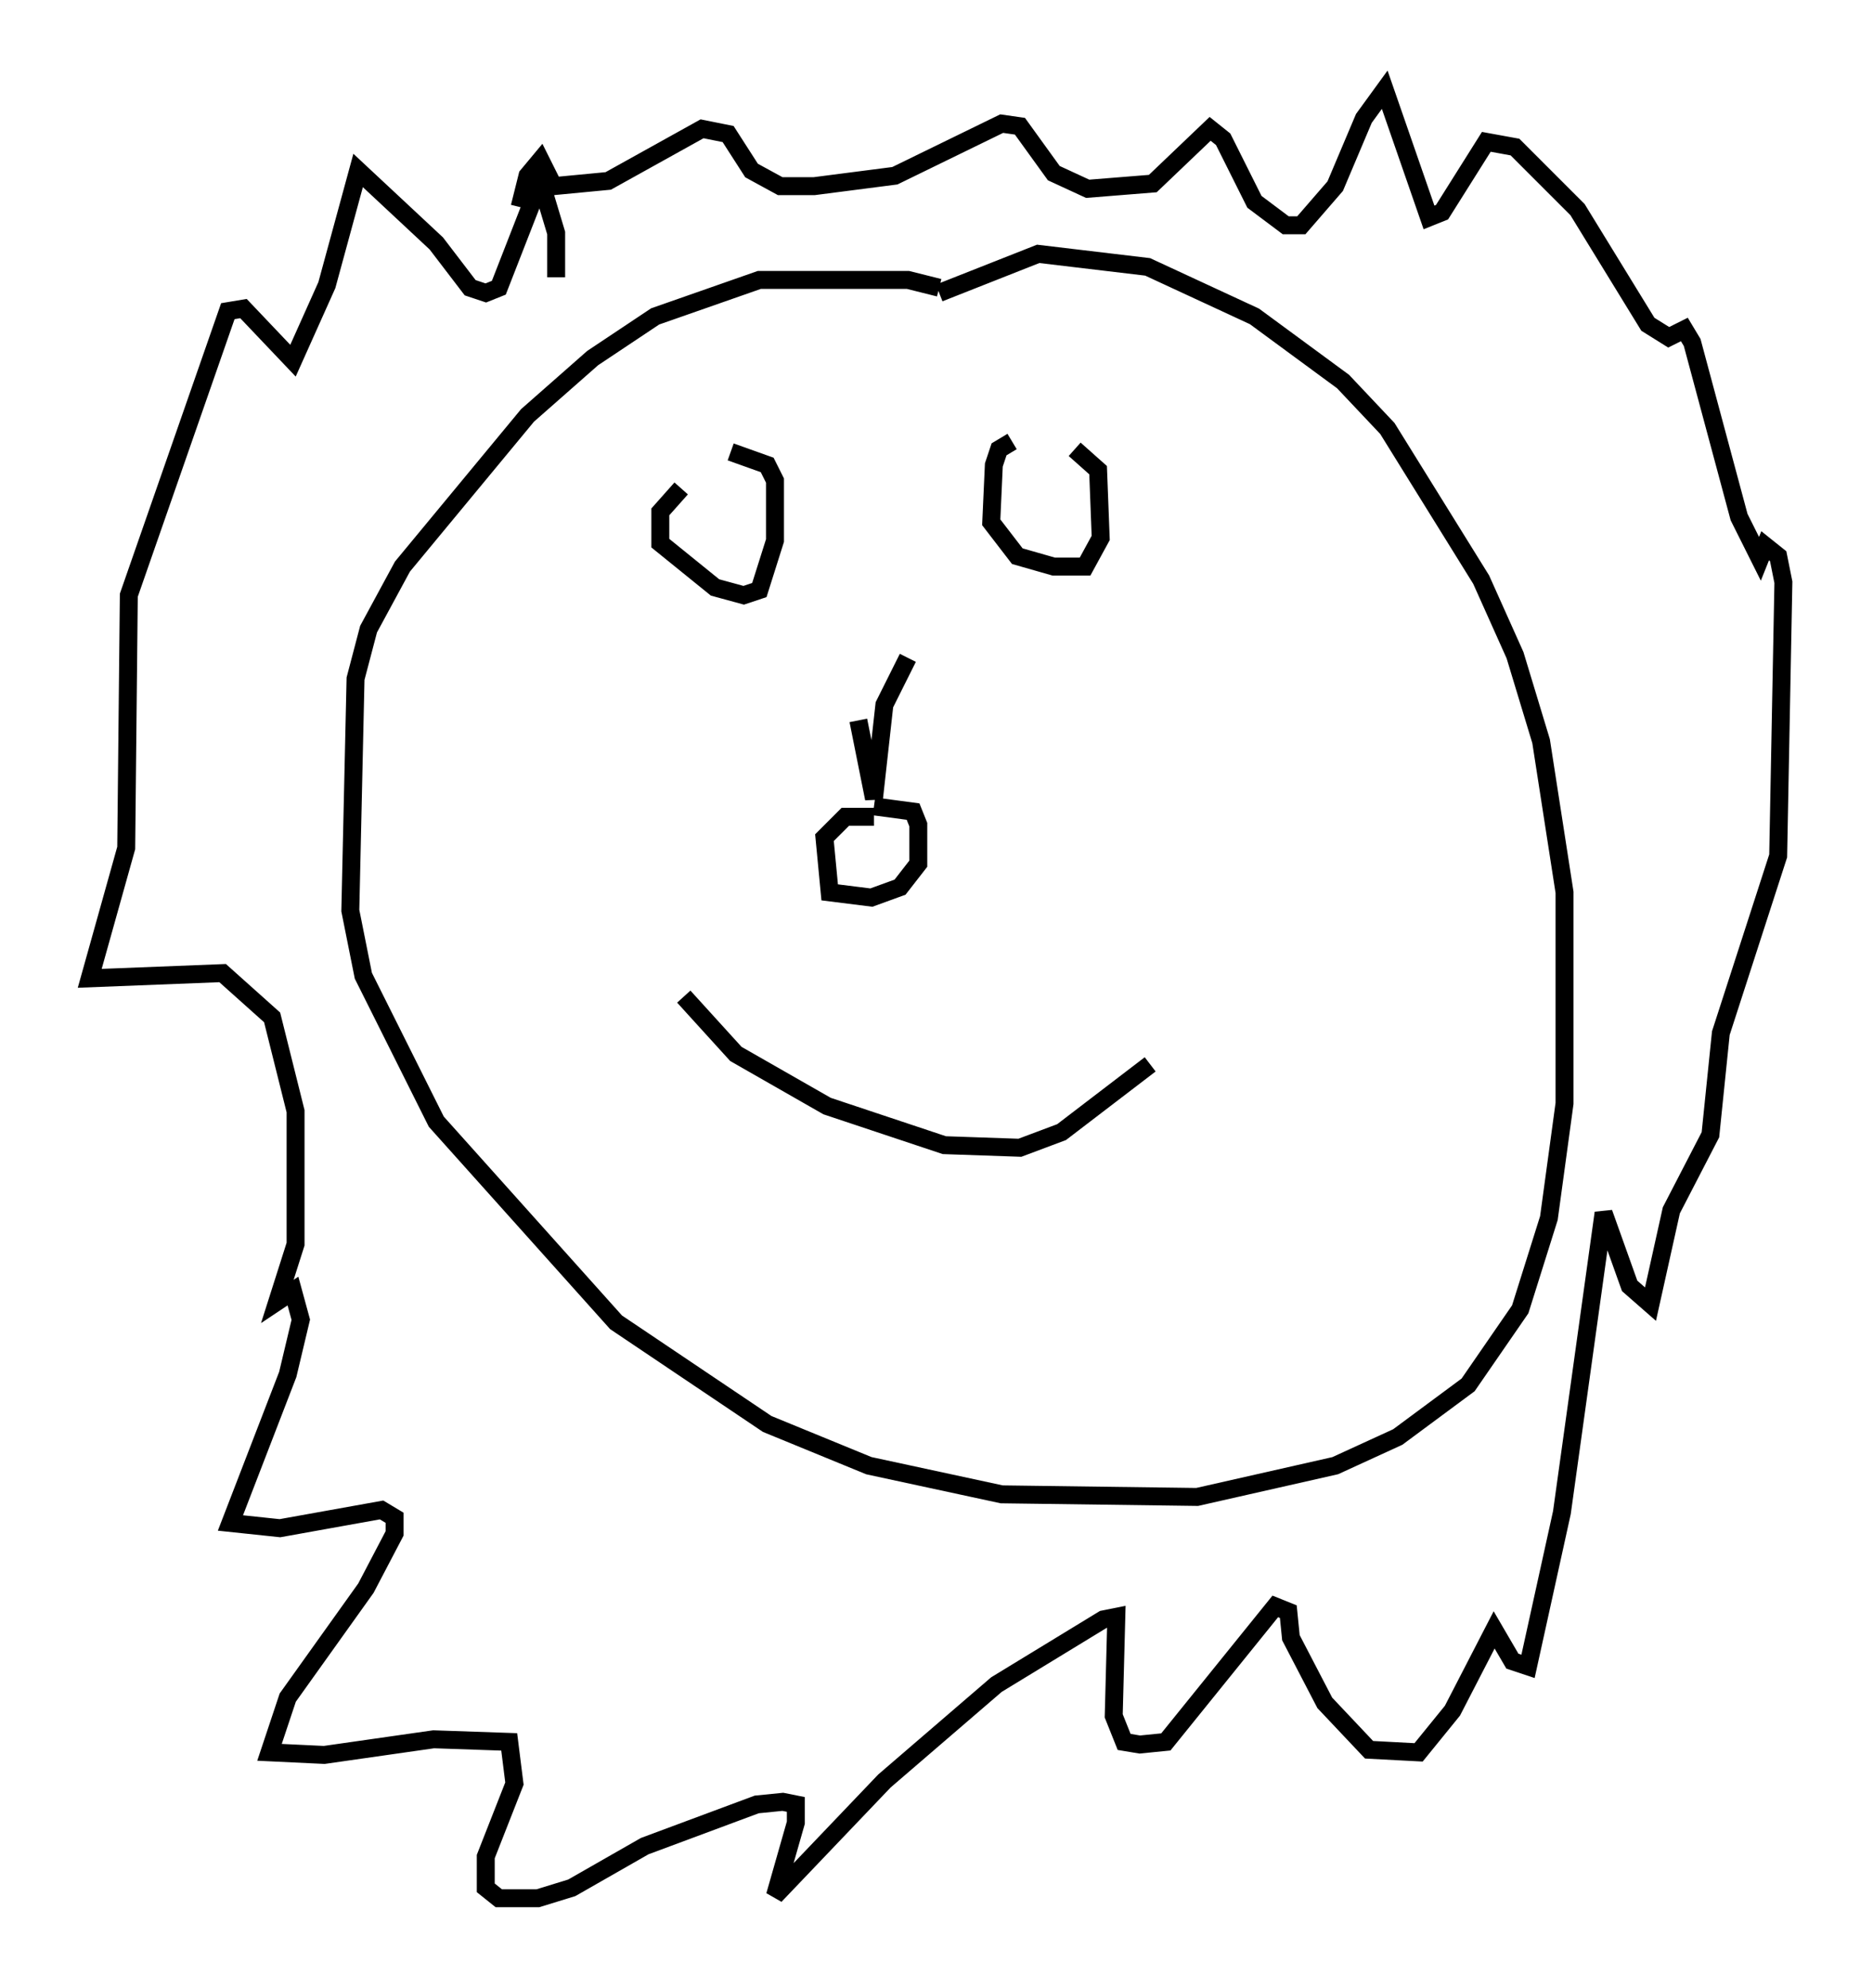 <?xml version="1.0" encoding="utf-8" ?>
<svg baseProfile="full" height="110.804" version="1.1" width="104.413" xmlns="http://www.w3.org/2000/svg" xmlns:ev="http://www.w3.org/2001/xml-events" xmlns:xlink="http://www.w3.org/1999/xlink"><defs /><rect fill="white" height="110.804" width="104.413" x="0" y="0" /><path d="M45.961, 37.972 m1.888, 2.179 l0.872, 4.358 0.581, -5.229 l1.307, -2.615 m-1.888, 8.86 l-1.598, 0.0 -1.162, 1.162 l0.291, 3.05 2.324, 0.291 l1.598, -0.581 1.017, -1.307 l0.0, -2.179 -0.291, -0.726 l-2.179, -0.291 m-10.603, 10.603 l2.905, 3.196 5.084, 2.905 l6.536, 2.179 4.212, 0.145 l2.324, -0.872 4.939, -3.777 m-26.145, -32.1 l-1.162, 1.307 0.0, 1.743 l3.05, 2.469 1.598, 0.436 l0.872, -0.291 0.872, -2.76 l0.0, -3.341 -0.436, -0.872 l-2.034, -0.726 m15.687, -0.581 l-0.726, 0.436 -0.291, 0.872 l-0.145, 3.196 1.453, 1.888 l2.034, 0.581 1.743, 0.0 l0.872, -1.598 -0.145, -3.777 l-1.307, -1.162 m-7.553, -9.006 l-1.743, -0.436 -8.279, 0.0 l-5.81, 2.034 -3.486, 2.324 l-3.631, 3.196 -6.972, 8.425 l-1.888, 3.486 -0.726, 2.76 l-0.291, 12.927 0.726, 3.631 l4.067, 8.134 10.022, 11.184 l8.425, 5.665 5.665, 2.324 l7.408, 1.598 10.894, 0.145 l7.698, -1.743 3.486, -1.598 l3.922, -2.905 2.905, -4.212 l1.598, -5.084 0.872, -6.391 l0.0, -11.765 -1.307, -8.425 l-1.453, -4.793 -1.888, -4.212 l-5.229, -8.425 -2.469, -2.615 l-4.939, -3.631 -5.955, -2.76 l-6.101, -0.726 -5.52, 2.179 m-21.352, -0.872 l0.0, -2.469 -0.872, -2.905 l-2.324, 5.955 -0.726, 0.291 l-0.872, -0.291 -1.888, -2.469 l-4.358, -4.067 -1.743, 6.391 l-1.888, 4.212 -2.76, -2.905 l-0.872, 0.145 -5.52, 15.832 l-0.145, 14.089 -2.034, 7.263 l7.408, -0.291 2.76, 2.469 l1.307, 5.229 0.0, 7.408 l-1.017, 3.196 0.872, -0.581 l0.436, 1.598 -0.726, 3.05 l-3.196, 8.279 2.76, 0.291 l5.665, -1.017 0.726, 0.436 l0.0, 0.872 -1.598, 3.05 l-4.358, 6.101 -1.017, 3.05 l3.05, 0.145 6.101, -0.872 l4.212, 0.145 0.291, 2.324 l-1.598, 4.067 0.0, 1.743 l0.726, 0.581 2.179, 0.0 l1.888, -0.581 4.067, -2.324 l6.246, -2.324 1.453, -0.145 l0.726, 0.145 0.0, 1.017 l-1.162, 4.067 6.101, -6.391 l6.246, -5.374 5.955, -3.631 l0.726, -0.145 -0.145, 5.52 l0.581, 1.453 0.872, 0.145 l1.453, -0.145 6.101, -7.553 l0.726, 0.291 0.145, 1.453 l1.888, 3.631 2.469, 2.615 l2.76, 0.145 1.888, -2.324 l2.324, -4.503 1.017, 1.743 l0.872, 0.291 1.888, -8.57 l2.324, -16.704 1.453, 4.067 l1.162, 1.017 1.162, -5.229 l2.179, -4.212 0.581, -5.665 l3.196, -9.877 0.291, -15.251 l-0.291, -1.453 -0.726, -0.581 l-0.291, 0.726 -1.162, -2.324 l-2.615, -9.732 -0.436, -0.726 l-0.872, 0.436 -1.162, -0.726 l-3.922, -6.391 -3.486, -3.486 l-1.598, -0.291 -2.469, 3.922 l-0.726, 0.291 -2.469, -7.117 l-1.162, 1.598 -1.598, 3.777 l-1.888, 2.179 -0.872, 0.0 l-1.743, -1.307 -1.743, -3.486 l-0.726, -0.581 -3.196, 3.05 l-3.631, 0.291 -1.888, -0.872 l-1.888, -2.615 -1.017, -0.145 l-5.955, 2.905 -4.503, 0.581 l-1.888, 0.0 -1.598, -0.872 l-1.307, -2.034 -1.453, -0.291 l-5.229, 2.905 -3.05, 0.291 l-0.726, -1.453 -0.726, 0.872 l-0.436, 1.743 " fill="none" stroke="black" stroke-width="1" /></svg>